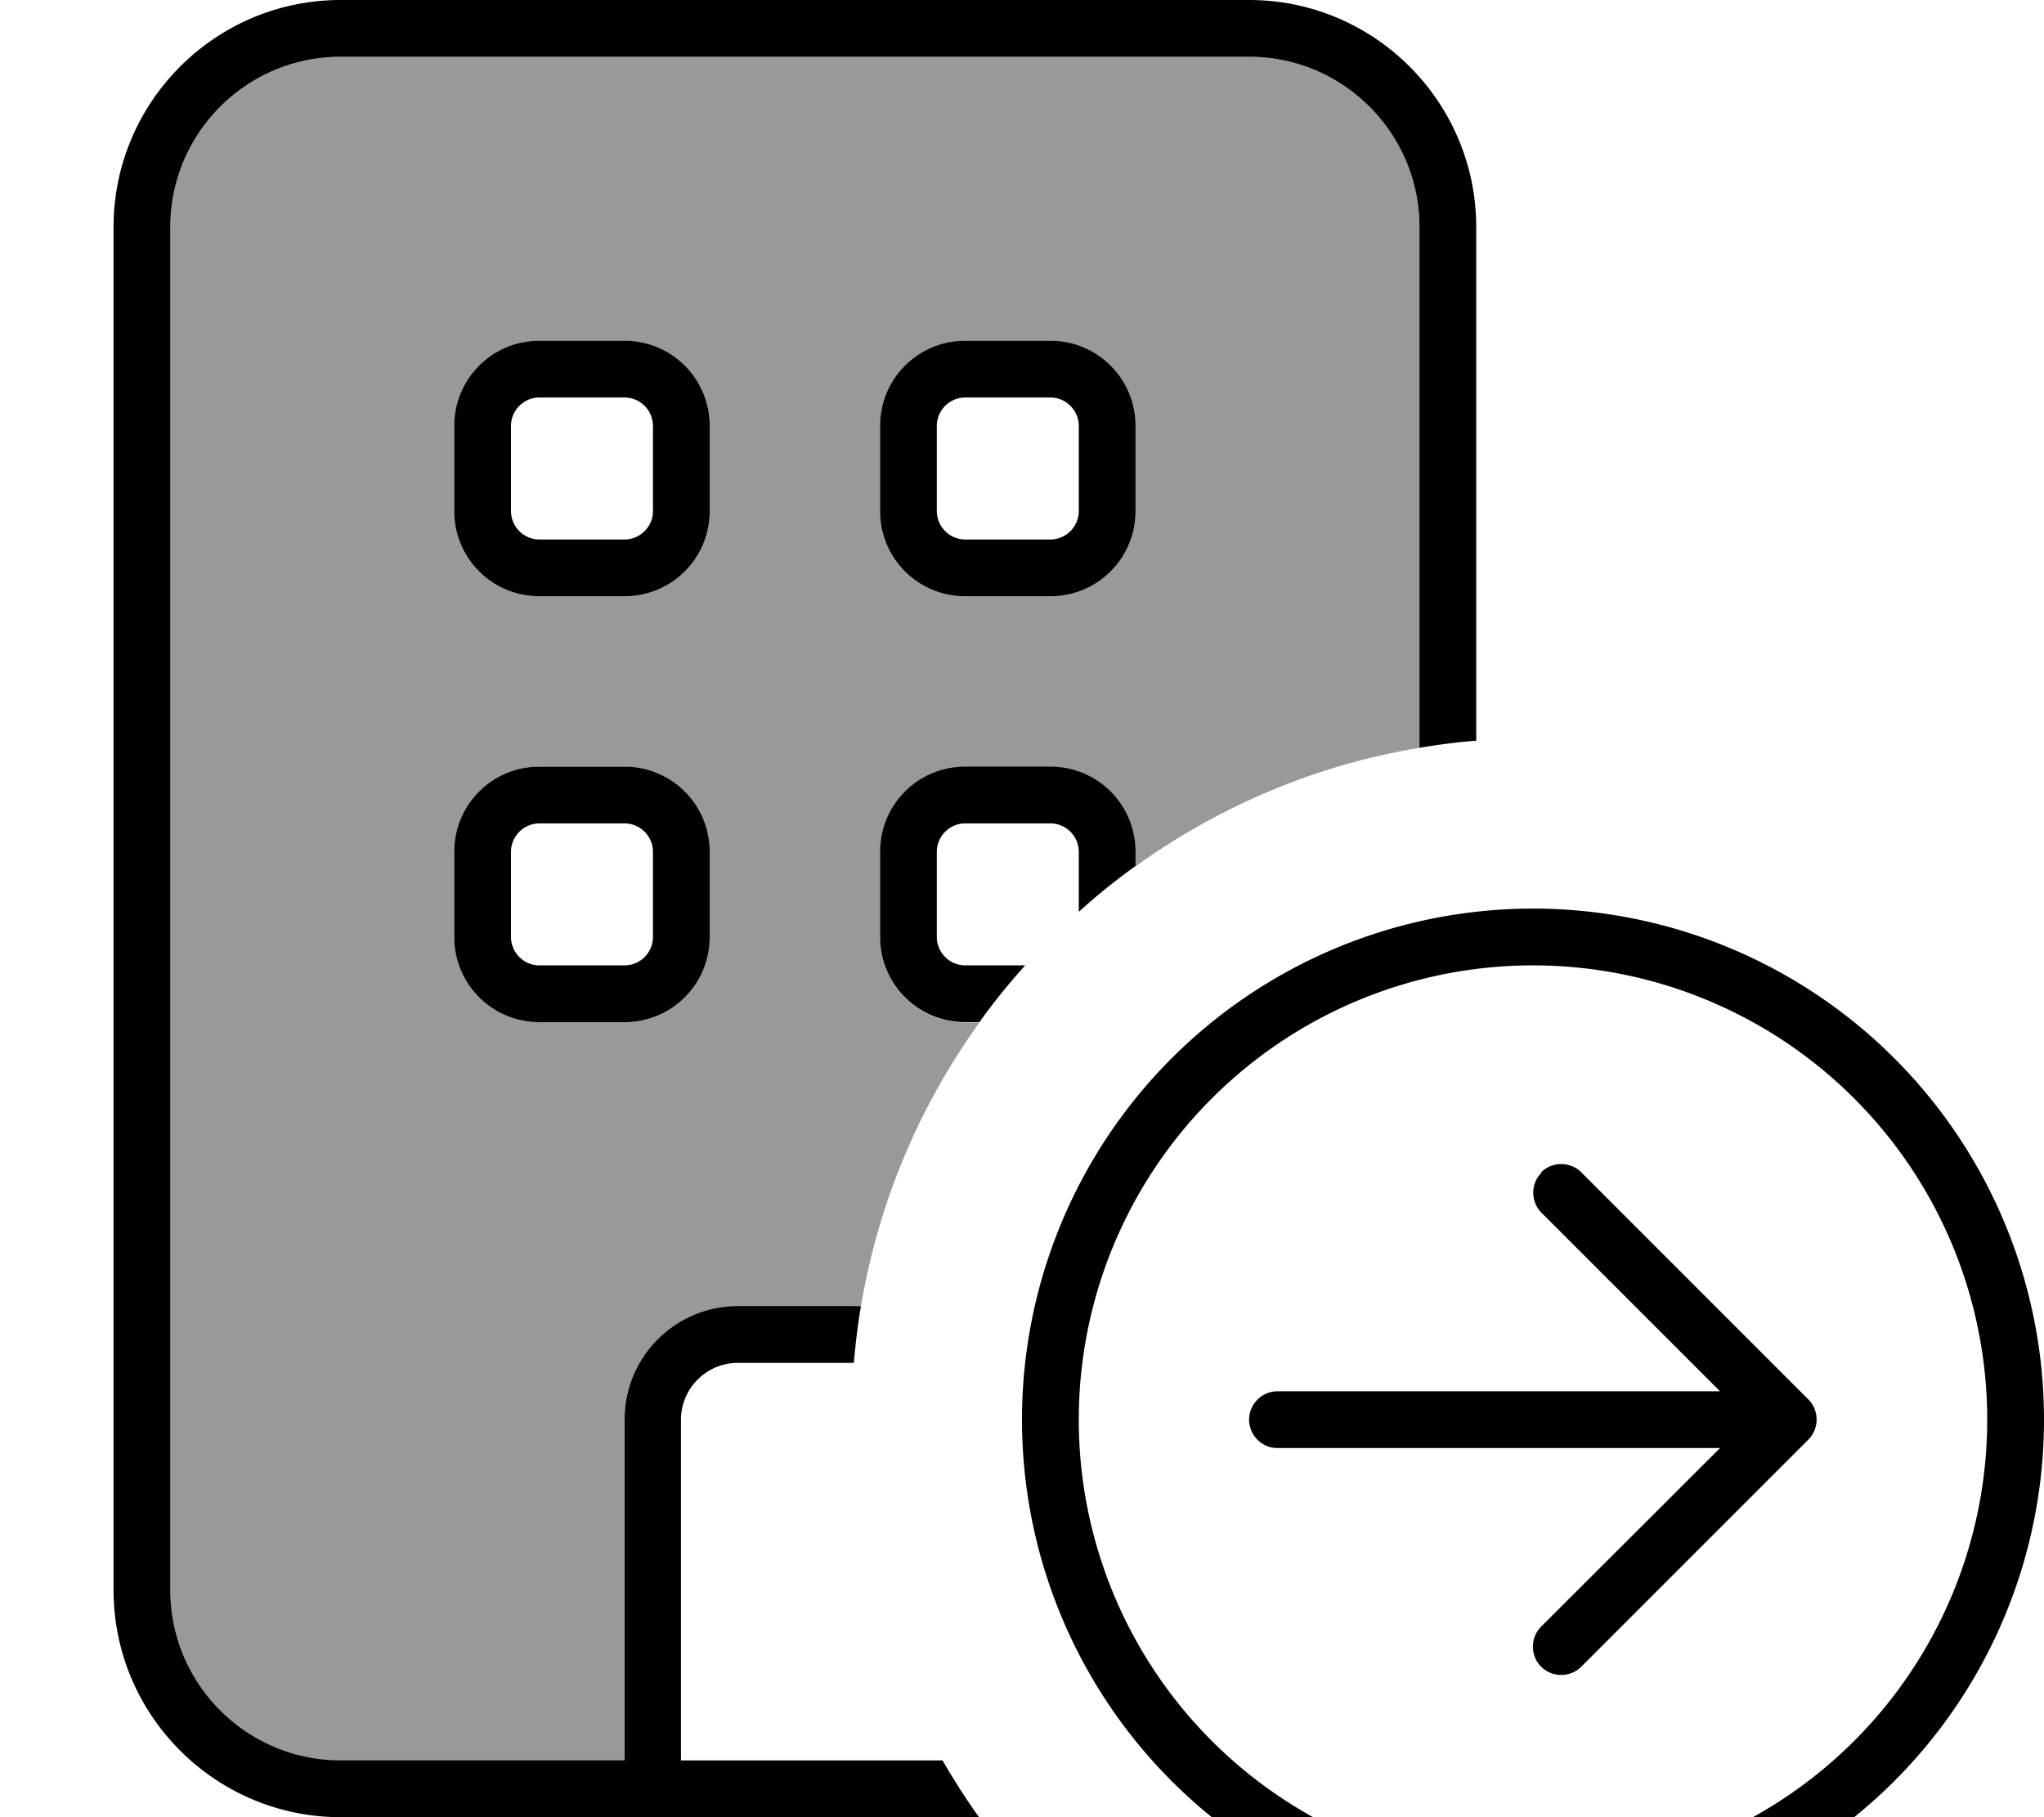 <svg fill="currentColor" xmlns="http://www.w3.org/2000/svg" viewBox="0 0 576 512"><!--! Font Awesome Pro 7.1.0 by @fontawesome - https://fontawesome.com License - https://fontawesome.com/license (Commercial License) Copyright 2025 Fonticons, Inc. --><path opacity=".4" fill="currentColor" d="M48 64c0-26.5 21.5-48 48-48l256 0c26.5 0 48 21.5 48 48l0 146.7c-29.5 4.9-56.7 16.6-80 33.4l0-4c0-13.3-10.7-24-24-24l-24 0c-13.3 0-24 10.7-24 24l0 24c0 13.3 10.7 24 24 24l4 0c-16.8 23.3-28.5 50.6-33.4 80.1-.9-.1-1.7-.1-2.6-.1l-32 0c-17.7 0-32 14.3-32 32l0 96-80 0c-26.5 0-48-21.5-48-48L48 64zm80 56l0 24c0 13.3 10.7 24 24 24l24 0c13.3 0 24-10.7 24-24l0-24c0-13.3-10.7-24-24-24l-24 0c-13.3 0-24 10.7-24 24zm0 120l0 24c0 13.3 10.7 24 24 24l24 0c13.3 0 24-10.7 24-24l0-24c0-13.3-10.7-24-24-24l-24 0c-13.3 0-24 10.7-24 24zM248 120l0 24c0 13.3 10.7 24 24 24l24 0c13.3 0 24-10.7 24-24l0-24c0-13.3-10.7-24-24-24l-24 0c-13.3 0-24 10.7-24 24z"/><path fill="currentColor" d="M352 16L96 16C69.5 16 48 37.5 48 64l0 384c0 26.5 21.5 48 48 48l80 0 0-96c0-17.7 14.3-32 32-32l32 0c.9 0 1.8 0 2.6 .1-.9 5.2-1.5 10.5-2 15.9-.2 0-.4 0-.7 0l-32 0c-8.8 0-16 7.2-16 16l0 96 73.7 0c3.2 5.5 6.6 10.9 10.3 16L96 512c-35.3 0-64-28.7-64-64L32 64C32 28.7 60.7 0 96 0L352 0c35.3 0 64 28.7 64 64l0 144.7c-5.4 .4-10.7 1.1-16 2L400 64c0-26.5-21.5-48-48-48zM320 244c-5.6 4-10.9 8.3-16 12.9l0-16.9c0-4.4-3.6-8-8-8l-24 0c-4.4 0-8 3.6-8 8l0 24c0 4.4 3.6 8 8 8l16.9 0c-4.6 5.1-8.9 10.4-12.9 16l-4 0c-13.3 0-24-10.7-24-24l0-24c0-13.3 10.7-24 24-24l24 0c13.3 0 24 10.7 24 24l0 4zM152 216l24 0c13.3 0 24 10.7 24 24l0 24c0 13.3-10.7 24-24 24l-24 0c-13.3 0-24-10.7-24-24l0-24c0-13.3 10.7-24 24-24zm-8 24l0 24c0 4.4 3.6 8 8 8l24 0c4.4 0 8-3.6 8-8l0-24c0-4.4-3.6-8-8-8l-24 0c-4.4 0-8 3.6-8 8zM128 120c0-13.3 10.7-24 24-24l24 0c13.3 0 24 10.7 24 24l0 24c0 13.3-10.7 24-24 24l-24 0c-13.3 0-24-10.7-24-24l0-24zm24-8c-4.4 0-8 3.6-8 8l0 24c0 4.4 3.6 8 8 8l24 0c4.4 0 8-3.6 8-8l0-24c0-4.4-3.6-8-8-8l-24 0zM272 96l24 0c13.3 0 24 10.7 24 24l0 24c0 13.3-10.7 24-24 24l-24 0c-13.3 0-24-10.7-24-24l0-24c0-13.3 10.7-24 24-24zm-8 24l0 24c0 4.4 3.6 8 8 8l24 0c4.4 0 8-3.6 8-8l0-24c0-4.4-3.6-8-8-8l-24 0c-4.4 0-8 3.6-8 8zM432 528a128 128 0 1 0 0-256 128 128 0 1 0 0 256zm0-272a144 144 0 1 1 0 288 144 144 0 1 1 0-288zm2.3 74.3c3.1-3.1 8.2-3.1 11.3 0l64 64c3.1 3.1 3.1 8.2 0 11.3l-64 64c-3.1 3.1-8.2 3.1-11.3 0s-3.1-8.2 0-11.3L484.7 408 360 408c-4.4 0-8-3.6-8-8s3.6-8 8-8l124.7 0-50.3-50.3c-3.1-3.1-3.1-8.2 0-11.3z"/></svg>